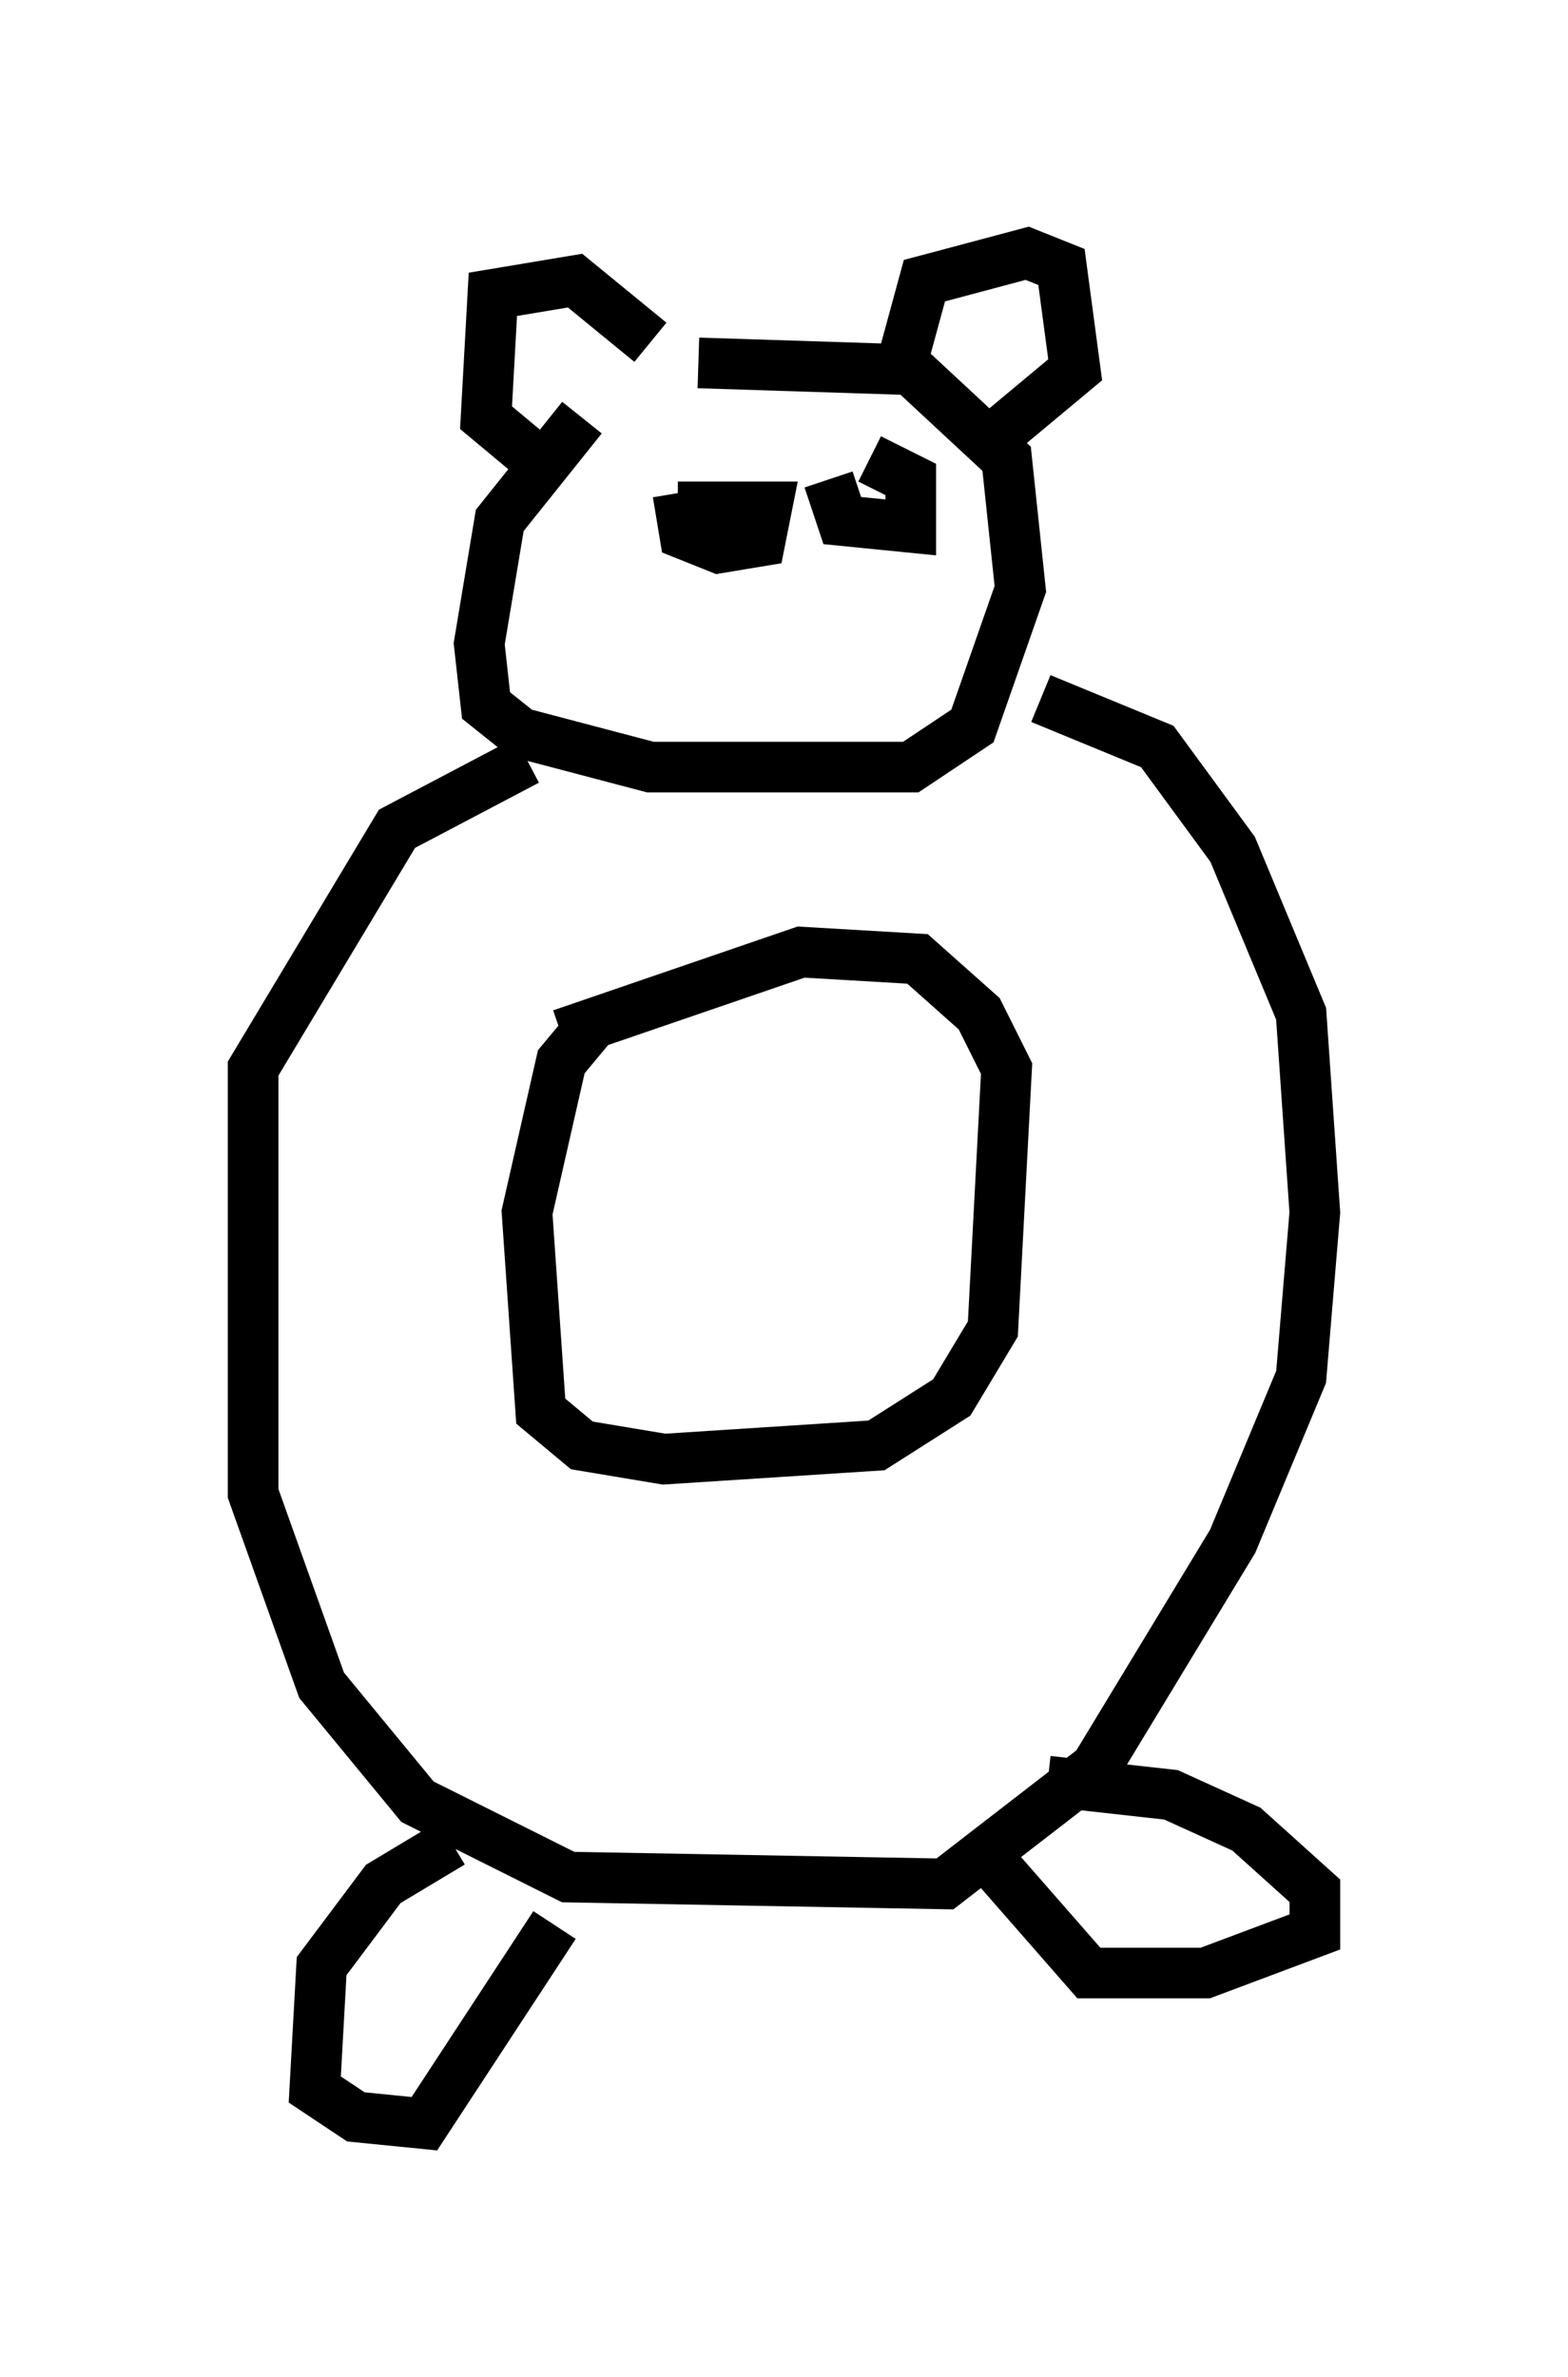 <?xml version="1.0" encoding="utf-8" ?>
<svg baseProfile="full" height="46.941" version="1.1" width="30.974" xmlns="http://www.w3.org/2000/svg" xmlns:ev="http://www.w3.org/2001/xml-events" xmlns:xlink="http://www.w3.org/1999/xlink"><defs /><rect fill="white" height="46.941" width="30.974" x="0" y="0" /><path d="M13.796, 7.436 m-2.3, 0.812 l-1.624, 2.03 -0.406, 2.436 l0.135, 1.218 0.677, 0.541 l2.571, 0.677 5.142, 0.0 l1.218, -0.812 0.947, -2.706 l-0.271, -2.571 -1.894, -1.759 l-4.195, -0.135 m-3.383, 7.848 l-2.571, 1.353 -2.842, 4.736 l0.0, 8.39 1.353, 3.789 l1.894, 2.3 2.977, 1.488 l7.442, 0.135 2.977, -2.3 l2.706, -4.465 1.353, -3.248 l0.271, -3.248 -0.271, -3.924 l-1.353, -3.248 -1.488, -2.03 l-2.3, -0.947 m-8.796, 6.36 l-0.677, 0.812 -0.677, 2.977 l0.271, 3.924 0.812, 0.677 l1.624, 0.271 4.195, -0.271 l1.488, -0.947 0.812, -1.353 l0.271, -5.142 -0.541, -1.083 l-1.218, -1.083 -2.3, -0.135 l-4.736, 1.624 m-2.165, 15.967 l-1.353, 0.812 -1.218, 1.624 l-0.135, 2.436 0.812, 0.541 l1.353, 0.135 2.571, -3.924 m9.743, -2.842 l2.436, 0.271 1.488, 0.677 l1.353, 1.218 0.0, 0.812 l-2.165, 0.812 -2.3, 0.0 l-1.894, -2.165 m-9.202, -27.875 l-0.812, -0.677 0.135, -2.436 l1.624, -0.271 1.488, 1.218 m5.007, 0.271 l0.406, -1.488 2.03, -0.541 l0.677, 0.271 0.271, 2.03 l-1.624, 1.353 m-6.225, 1.083 l0.135, 0.812 0.677, 0.271 l0.812, -0.135 0.135, -0.677 l-1.759, 0.0 m2.977, -0.541 l0.271, 0.812 1.353, 0.135 l0.0, -0.947 -0.812, -0.406 " fill="none" stroke="black" stroke-width="1" /></svg>